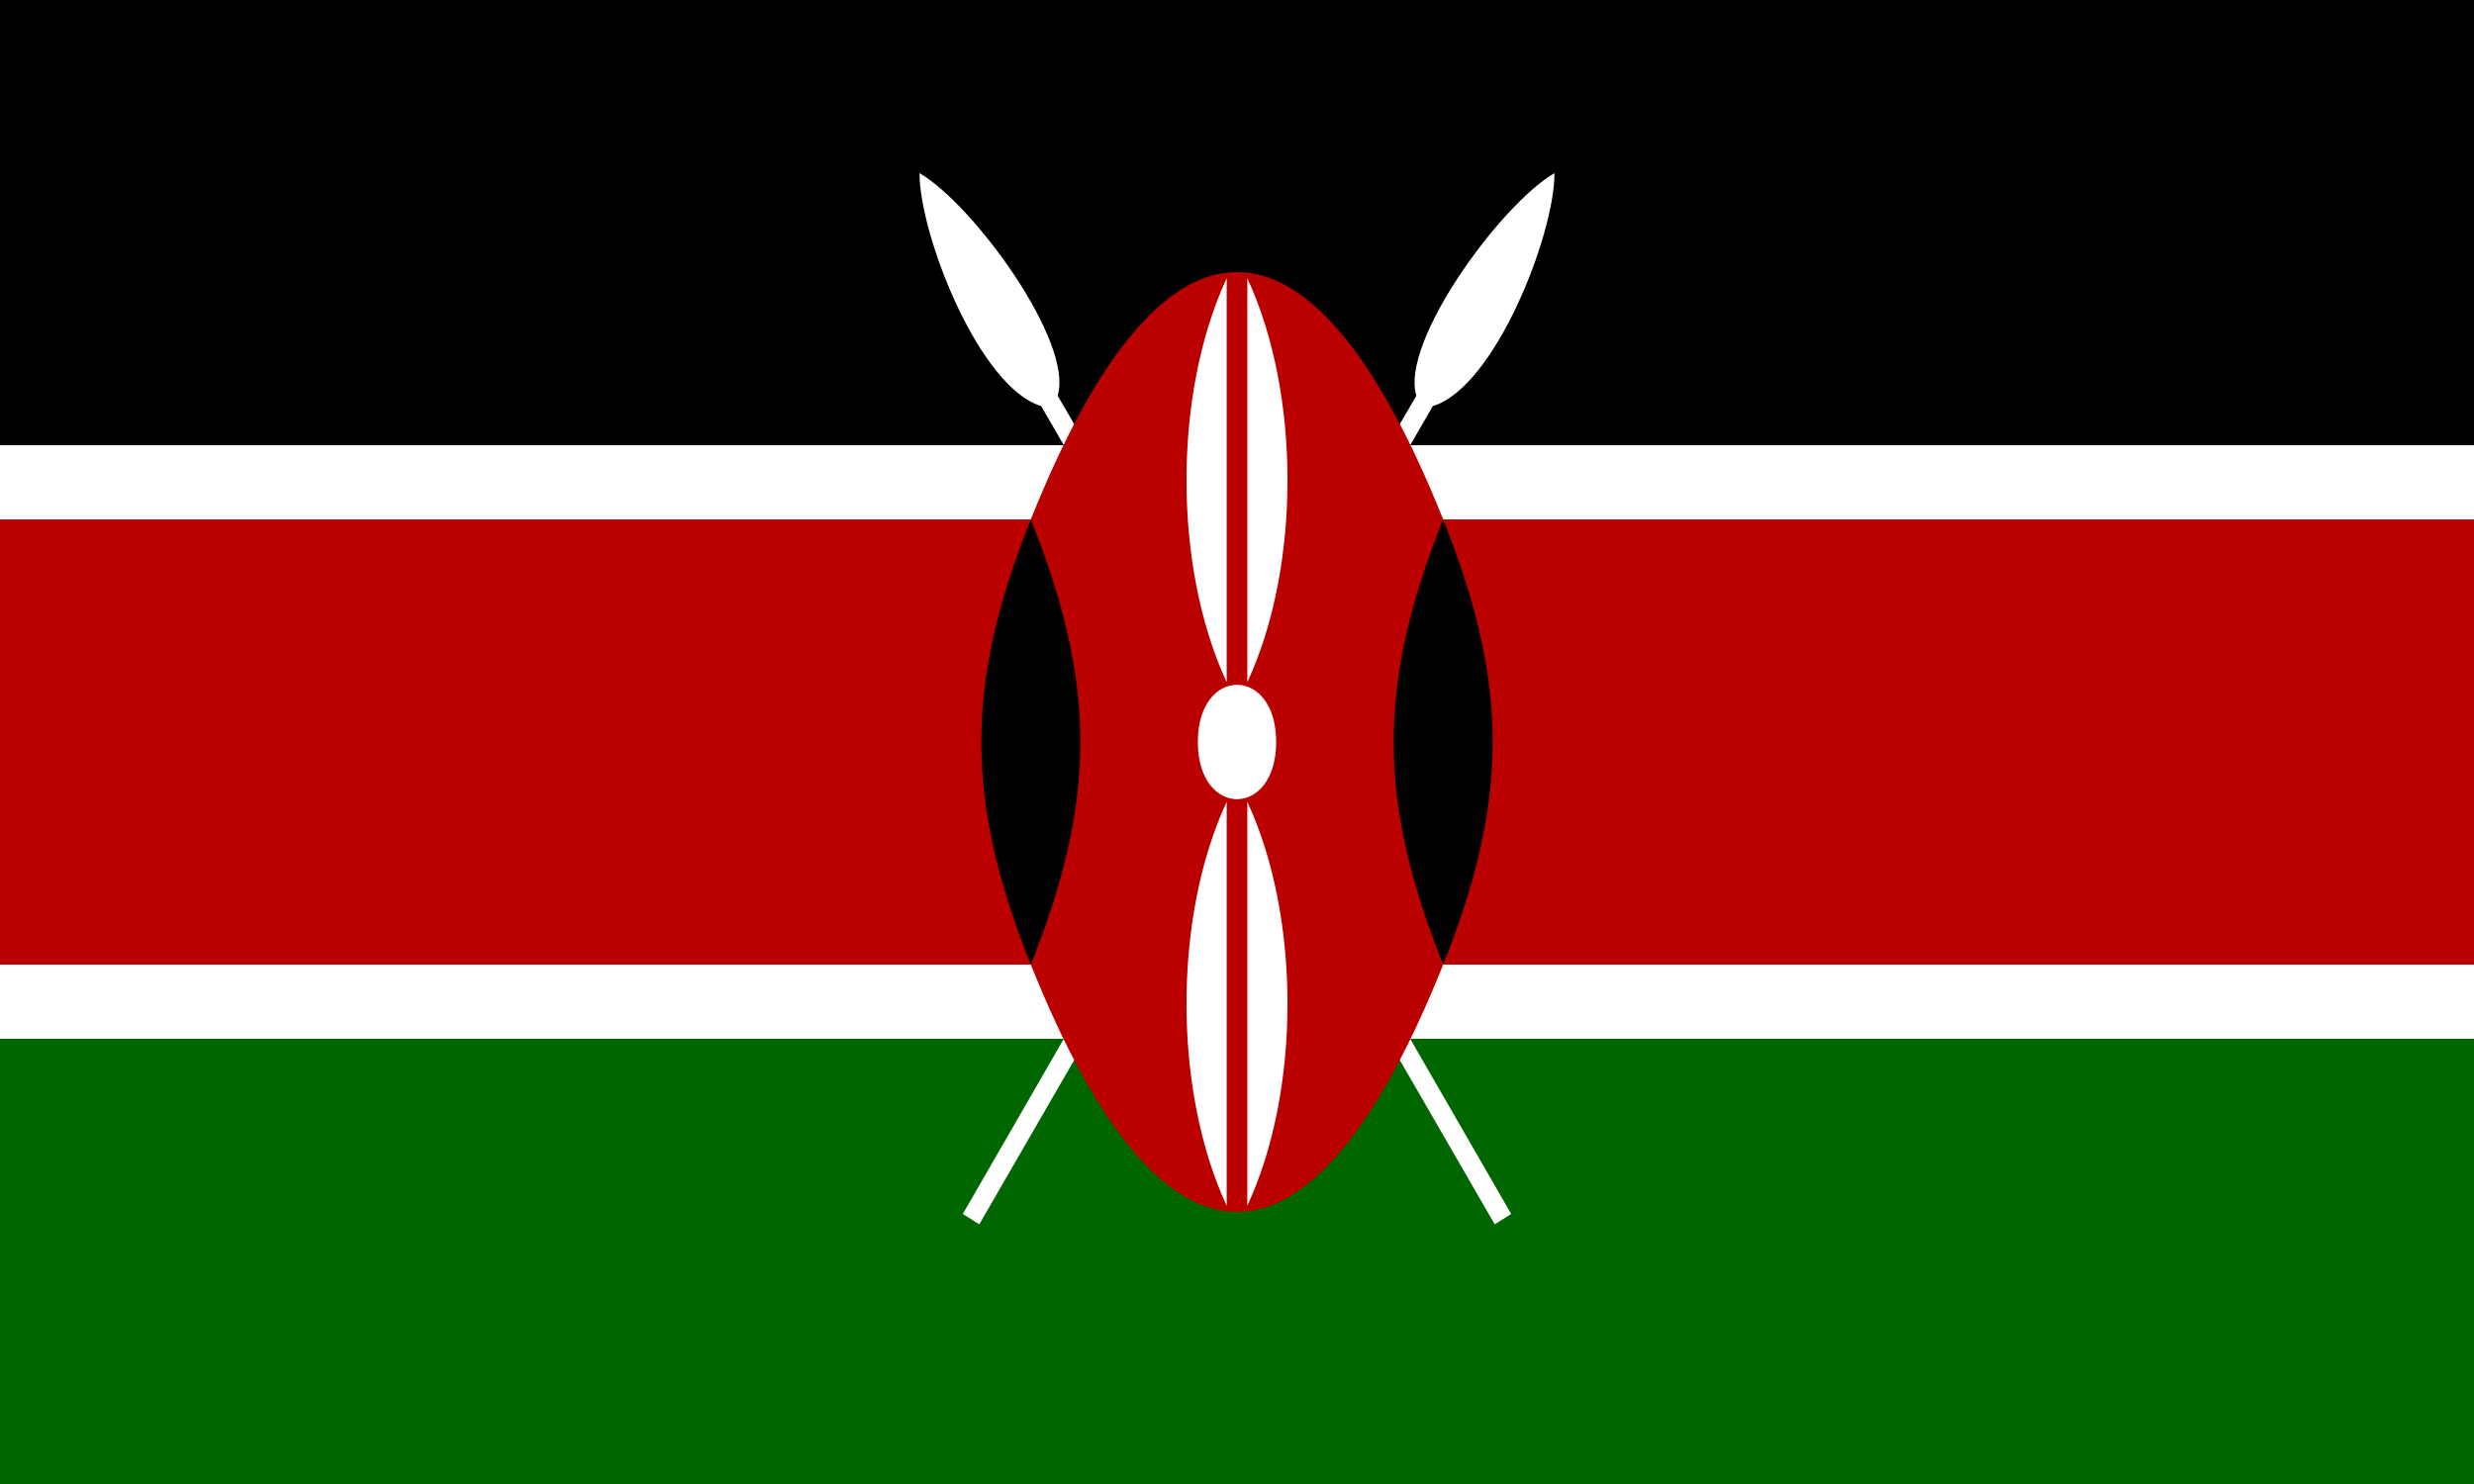 <svg xmlns="http://www.w3.org/2000/svg" width="1200" height="720">
  <path fill="#060" d="M0 0h1200v720H0Z" />
  <path fill="#000" d="M0 0h1200v360H0Z" />
  <path fill="#fff"
    d="M1200 504V216H684l11-19c30-9 59-83 59-113-26 15-75 82-67 108l-14 24H527l-14-24c8-26-41-93-67-108 0 30 29 104 59 113l11 19H0v288h516l-49 85 8 5 52-90h146l52 90 8-5-49-85Z" />
  <path fill="#b00" d="M500 468c64 160 136 160 200 0h500V252H700c-64-160-136-160-200 0H0v216Z" />
  <path fill="#000"
    d="M700 468c-32-80-32-136 0-216 32 80 32 136 0 216Zm-200 0c-32-80-32-136 0-216 32 80 32 136 0 216Z" />
  <path fill="#fff"
    d="M605 331V135c26 56 26 140 0 196Zm-10 0c-26-56-26-140 0-196v196Zm-14 29c0-37 38-37 38 0s-38 37-38 0Zm24 225V389c26 56 26 140 0 196Zm-10 0c-26-56-26-140 0-196v196Z" />
</svg>